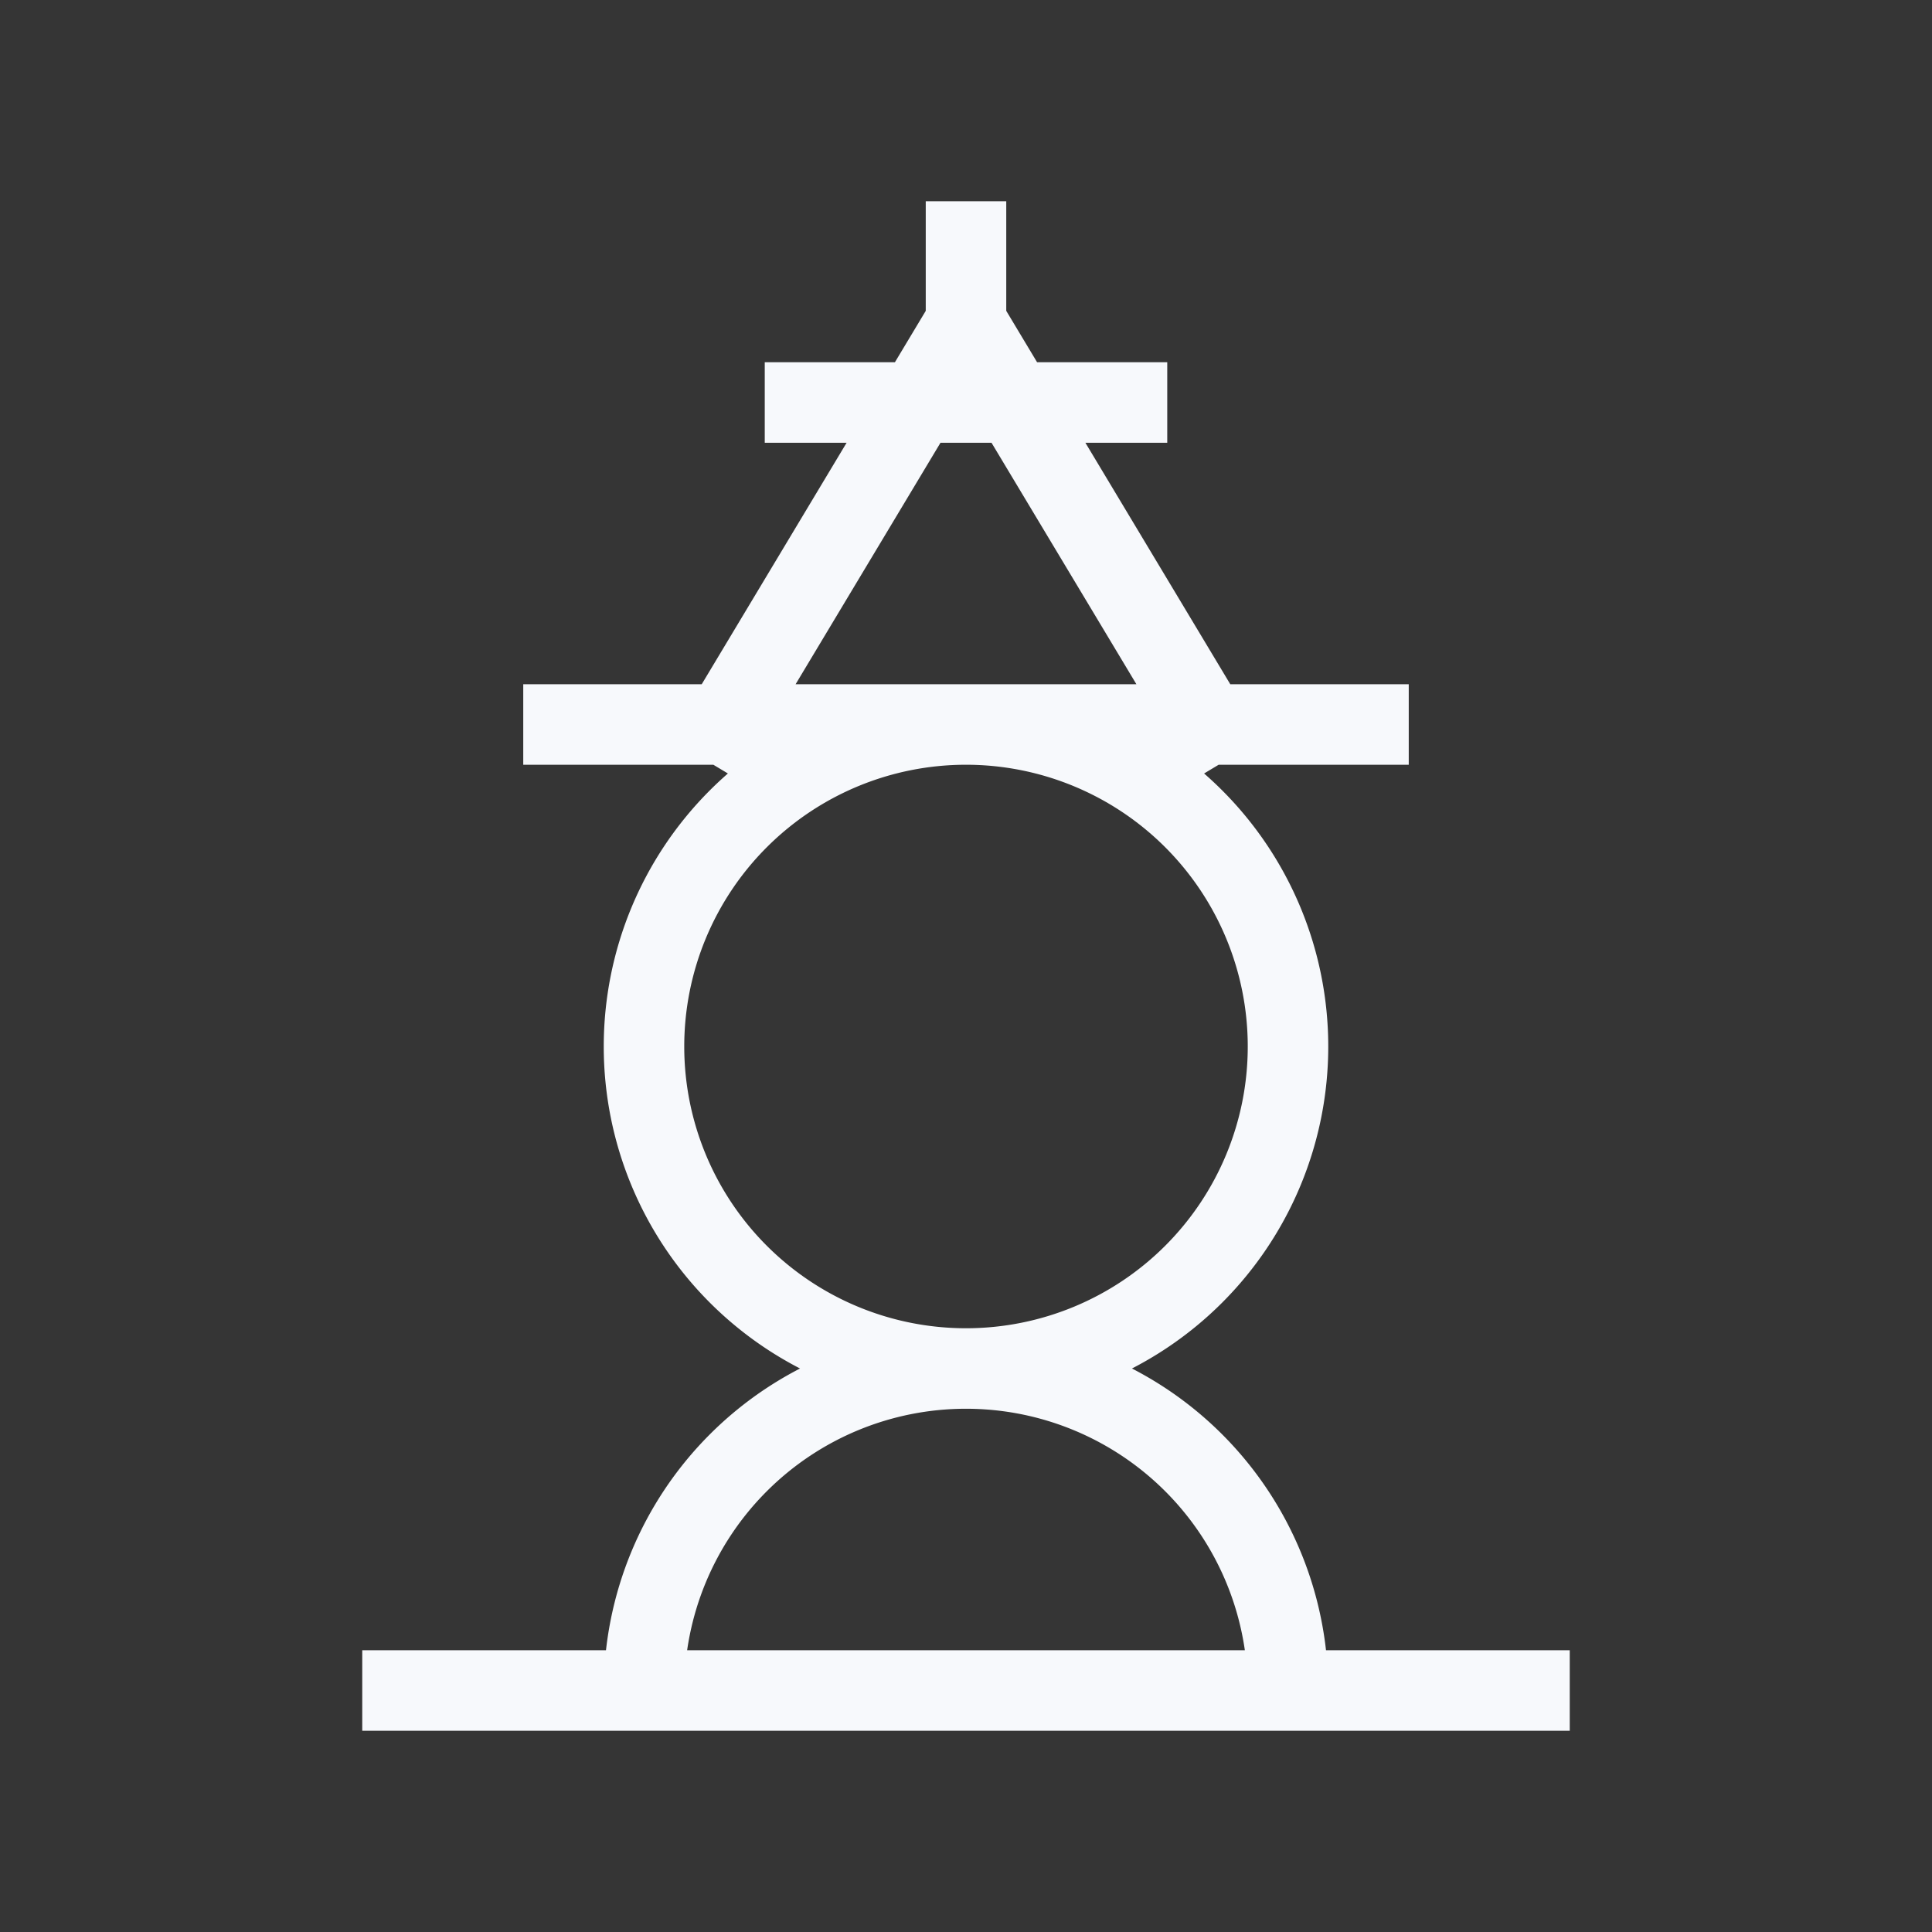 <svg xmlns="http://www.w3.org/2000/svg" width="24" height="24" fill="none"><rect width="100%" height="100%" fill="#333333" stroke="none"/><path fill="#fff" fill-opacity=".01" d="M24 0v24H0V0z"/><path stroke="#F7F9FC" stroke-linecap="square" d="M5 21h14M7 9h10m-7-4h4m-2 12a4 4 0 1 0 0-8 4 4 0 0 0 0 8Zm0 0a4 4 0 0 0-4 4m4-4a4 4 0 0 1 4 4M12 3v2M9 9l3-5 3 5"/></svg>
